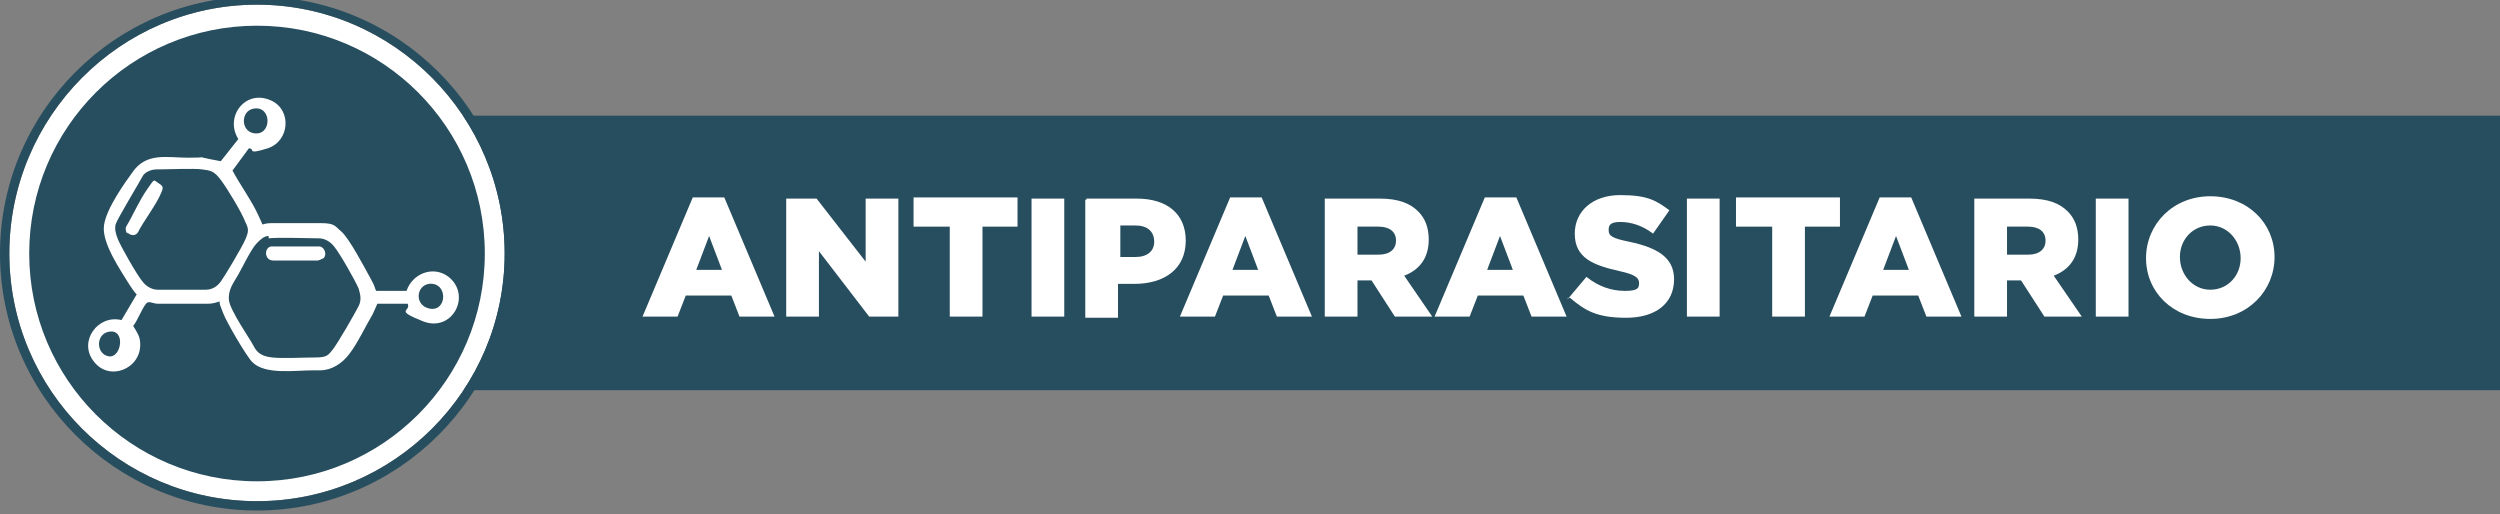 <?xml version="1.0" encoding="UTF-8"?>
<svg id="Layer_1" xmlns="http://www.w3.org/2000/svg" version="1.1" viewBox="0 0 214 44">
  <rect x="0" y="0" width="214" height="44" fill="#808080" stroke="none"/>
  <!-- Generator: Adobe Illustrator 29.1.0, SVG Export Plug-In . SVG Version: 2.1.0 Build 142)  -->
  <defs>
    <style>
      .st0 {
        fill: #274e5f;
      }

      .st1 {
        isolation: isolate;
      }

      .st2 {
        fill: #fff;
      }
    </style>
  </defs>
  <g>
    <rect class="st0" x="29.9" y="9.9" width="184.1" height="23.5"/>
    <path class="st2" d="M22,.4C10.3.4.8,10,.8,21.7s9.5,21.2,21.2,21.2,21.2-9.5,21.2-21.2S33.7.4,22,.4h0Z"/>
    <path class="st0" d="M22,43.7C9.9,43.7,0,33.8,0,21.7S9.9-.3,22-.3s22,9.9,22,22-9.9,22-22,22h0ZM22,.4C10.3.4.8,10,.8,21.7s9.5,21.2,21.2,21.2,21.2-9.5,21.2-21.2S33.7.4,22,.4h0Z"/>
    <circle class="st0" cx="22" cy="21.7" r="19.5"/>
  </g>
  <g class="st1">
    <g class="st1">
      <path class="st2" d="M59.3,16.9h2.7l4.3,10.2h-3l-.7-1.8h-3.9l-.7,1.8h-3s4.3-10.2,4.3-10.2ZM61.8,23.1l-1.1-2.9-1.1,2.9h2.3-.1Z"/>
      <path class="st2" d="M67.3,17h2.6l4.2,5.4v-5.4h2.8v10.1h-2.5l-4.3-5.6v5.6h-2.8s0-10.1,0-10.1Z"/>
      <path class="st2" d="M81.2,19.4h-3v-2.5h8.9v2.5h-3v7.7h-2.8v-7.7h0Z"/>
      <path class="st2" d="M88.3,17h2.8v10.1h-2.8v-10.1Z"/>
      <path class="st2" d="M93,17h4.3c2.6,0,4.2,1.3,4.2,3.6h0c0,2.4-1.8,3.7-4.4,3.7h-1.4v2.9h-2.8v-10.1h.1ZM97.2,22c1,0,1.6-.5,1.6-1.3h0c0-.9-.6-1.4-1.6-1.4h-1.3v2.7s1.3,0,1.3,0Z"/>
      <path class="st2" d="M105.3,16.9h2.7l4.3,10.2h-3l-.7-1.8h-3.9l-.7,1.8h-3s4.3-10.2,4.3-10.2ZM107.7,23.1l-1.1-2.9-1.1,2.9h2.3-.1Z"/>
      <path class="st2" d="M113.3,17h4.8c1.6,0,2.6.4,3.3,1.1.6.6.9,1.4.9,2.4h0c0,1.6-.8,2.6-2.1,3.1l2.4,3.5h-3.2l-2-3.1h-1.2v3.1h-2.8v-10.1h-.1ZM118,21.8c1,0,1.5-.5,1.5-1.2h0c0-.8-.6-1.2-1.5-1.2h-1.8v2.4h1.9,0Z"/>
      <path class="st2" d="M127.1,16.9h2.7l4.3,10.2h-3l-.7-1.8h-3.9l-.7,1.8h-3l4.3-10.2h0ZM129.5,23.1l-1.1-2.9-1.1,2.9h2.3,0Z"/>
      <path class="st2" d="M134.2,25.6l1.6-1.9c1,.8,2.1,1.2,3.3,1.2s1.2-.3,1.2-.7h0c0-.4-.3-.7-1.7-1-2.2-.5-3.8-1.1-3.8-3.2h0c0-1.9,1.5-3.3,3.9-3.3s3.1.5,4.2,1.3l-1.4,2c-.9-.7-1.9-1-2.8-1s-1,.3-1,.7h0c0,.5.3.7,1.8,1,2.3.5,3.8,1.3,3.8,3.2h0c0,2.1-1.6,3.3-4.1,3.3s-3.5-.6-4.8-1.7h-.2Z"/>
      <path class="st2" d="M144.4,17h2.8v10.1h-2.8v-10.1Z"/>
      <path class="st2" d="M151.6,19.4h-3v-2.5h8.9v2.5h-3v7.7h-2.8v-7.7h0Z"/>
      <path class="st2" d="M160.9,16.9h2.7l4.3,10.2h-3l-.7-1.8h-3.9l-.7,1.8h-3l4.3-10.2h0ZM163.4,23.1l-1.1-2.9-1.1,2.9h2.3,0Z"/>
      <path class="st2" d="M168.9,17h4.8c1.6,0,2.6.4,3.3,1.1.6.6.9,1.4.9,2.4h0c0,1.6-.8,2.6-2.1,3.1l2.4,3.5h-3.2l-2-3.1h-1.2v3.1h-2.8v-10.1h0ZM173.6,21.8c1,0,1.5-.5,1.5-1.2h0c0-.8-.6-1.2-1.5-1.2h-1.8v2.4h1.9,0Z"/>
      <path class="st2" d="M179.4,17h2.8v10.1h-2.8v-10.1Z"/>
      <path class="st2" d="M183.7,22.1h0c0-2.9,2.3-5.3,5.5-5.3s5.5,2.3,5.5,5.2h0c0,2.9-2.3,5.3-5.5,5.3s-5.5-2.3-5.5-5.2ZM191.8,22.1h0c0-1.5-1.1-2.8-2.6-2.8s-2.6,1.2-2.6,2.7h0c0,1.5,1.1,2.8,2.6,2.8s2.6-1.2,2.6-2.7Z"/>
    </g>
  </g>
  <g>
    <path class="st2" d="M22.2,19.3c.3-.1.6-.2,1-.2h4.3c1.2,0,1.2.3,1.7.7.7.6,2,3.1,2.5,4s.3.7.5,1.1h2.6c.5-1.5,2.3-2.2,3.6-1.2,2,1.6.3,4.8-2.2,3.8s-1-.8-1.3-1.5h-2.6s-.3.7-.4.9c-.6,1-1.3,2.5-2,3.4-.6.8-1.5,1.4-2.5,1.4h-.6c-1.6,0-4.1.4-5.2-.7-.5-.5-2.2-3.4-2.5-4.2s-.3-.7-.3-1c-.3.1-.6.2-1,.2h-4.3c-.4,0-.8-.3-1,0-.4.5-.7,1.4-1.1,1.9.3.5.6.9.6,1.5.1,2.2-2.7,3.3-4,1.5-1.3-1.7.4-4,2.4-3.5l1.3-2.2c-.2-.2-.4-.5-.6-.8-.8-1.3-2.4-3.6-2.2-5.1s1.9-3.8,2.4-4.5c1.2-1.8,3-1.3,4.8-1.3s.9-.1,1.3,0,1,.2,1.5.3l1.5-1.9c-1.2-1.9.6-4.3,2.8-3.3,1.8.8,1.6,3.5-.3,4.1s-1,0-1.6,0l-1.4,1.9c.7,1.3,1.6,2.5,2.2,3.8s.3.7.4,1.1c0,0-.3-.2-.3-.2ZM21.7,9.3c-1.1.2-1.1,1.9,0,2.1,1.6.3,1.6-2.4,0-2.1ZM13.4,14.5c-.4,0-1,.2-1.2.6s-2.2,3.7-2.3,4.1,0,.8.2,1.3c.3.7,1.6,3,2.1,3.6.3.4.8.7,1.3.7h4.1c.6,0,1-.3,1.3-.7s1.8-2.9,2.1-3.6.3-.9,0-1.5c-.3-.8-1.5-2.8-2.1-3.6s-.9-.8-1.6-.9-2.9,0-3.8,0h0ZM23,20.2c-.4,0-.7.3-1,.6-.5.5-1.2,2-1.6,2.7s-.9,1.3-.8,2.2,1.8,3.3,2.1,3.9.7.9,1.6,1,2.7,0,3.7,0,1.1-.2,1.5-.7,1.9-3.1,2.2-3.7.1-1.1,0-1.5c-.3-.7-1.6-3-2.1-3.6-.3-.4-.8-.7-1.3-.7-1,0-3.4-.1-4.3,0,0,0,0-.2,0-.2ZM36.7,24.3c-1.1.2-1.2,1.8,0,2.1,1.6.4,1.7-2.3,0-2.1ZM9.3,28.4c-1.1.2-1.1,1.9,0,2.1s1.5-2.4,0-2.1Z"/>
    <path class="st2" d="M10.9,20c-.1-.1-.2-.4-.1-.6.6-1,1.1-2.2,1.8-3.2s.5-.8,1-.5.3.5.2.8c-.4,1-1.5,2.4-2,3.4-.2.3-.6.3-.9,0h0Z"/>
    <path class="st2" d="M27.7,22.1s-.4.2-.5.2h-3.8c-.8,0-.8-1.1-.2-1.2h4.2c.4.1.6.7.3,1Z"/>
  </g>
</svg>